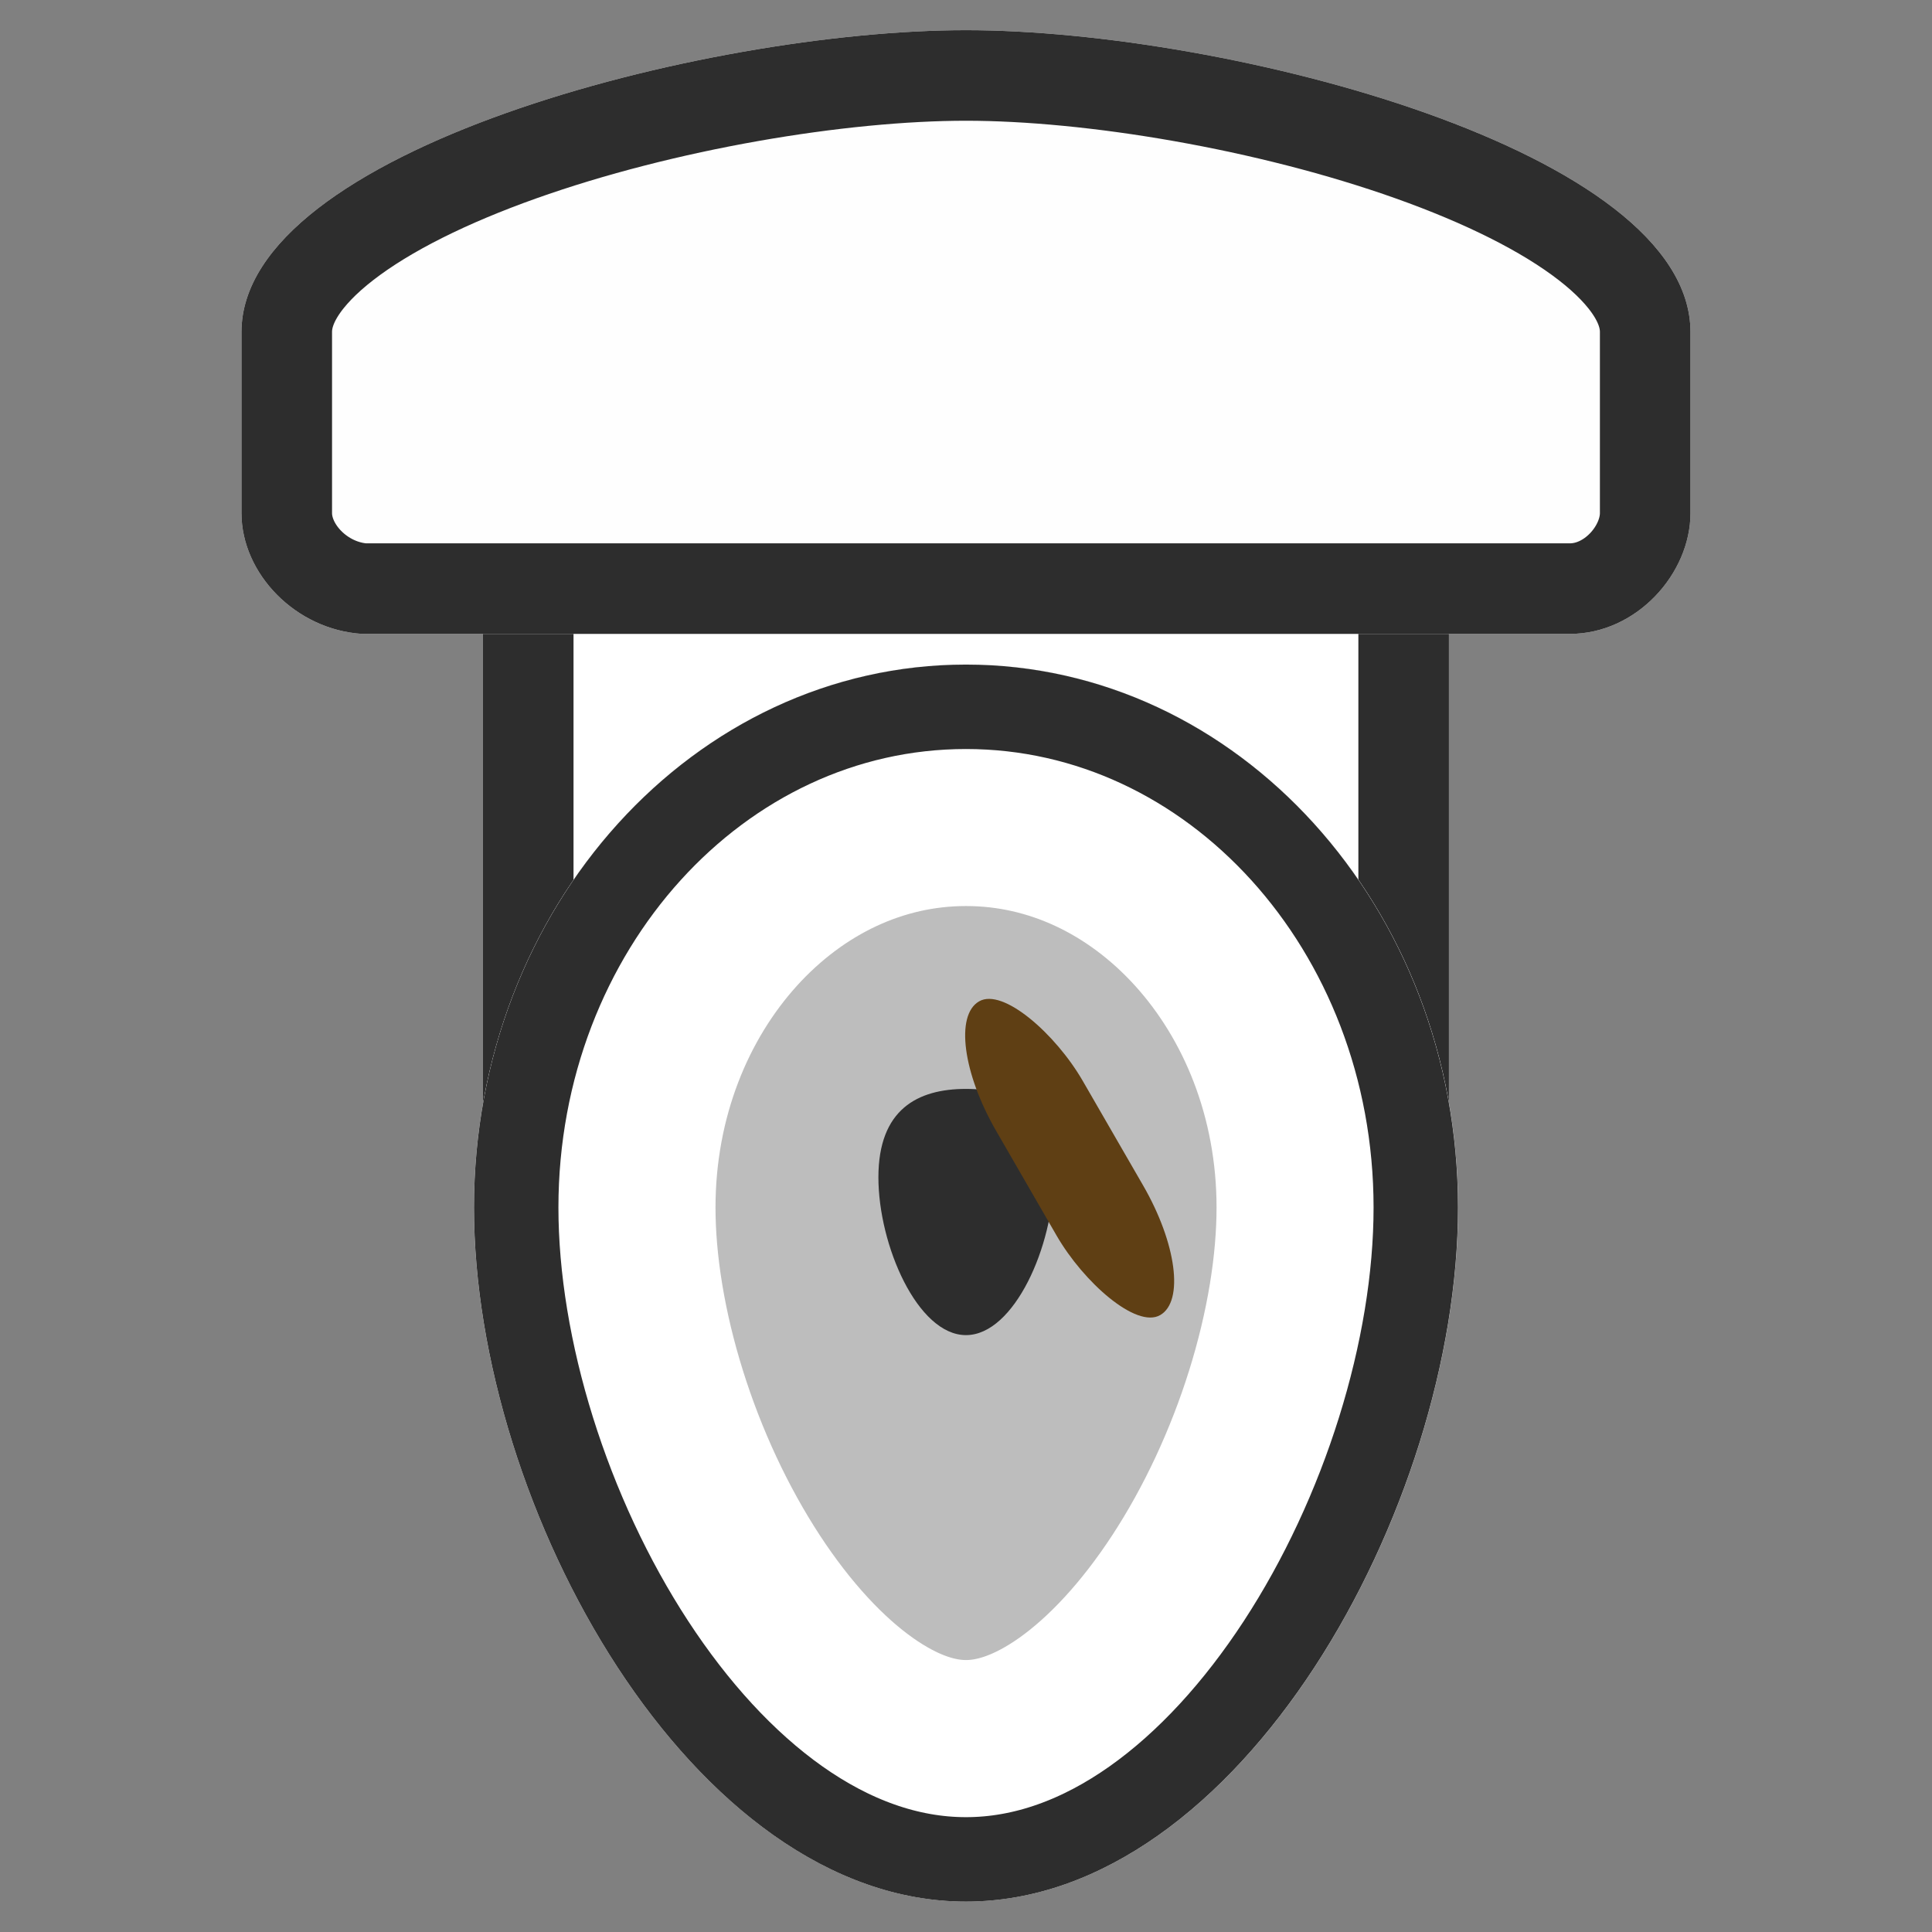 <svg xmlns="http://www.w3.org/2000/svg" width="128" height="128" viewBox="0 0 33.867 33.867"><rect x="0" y="0" width="33.867" height="33.867" fill="#808080" stroke="none"/><defs><clipPath id="a"><path fill="#fff" stroke-width="12.144" d="M32.808 274.775h16.933v8.467H32.808z"/></clipPath><clipPath id="c"><path d="M52.917 283.242c0 5.261-3.83 12.166-8.625 12.166s-8.625-6.905-8.625-12.166c0-5.262 3.861-9.518 8.625-9.518 4.763 0 8.625 4.256 8.625 9.518z" fill="#939393" stroke-width="2.96"/></clipPath><clipPath id="d"><path d="M61.383 253.608c0 5.262-3.83 12.167-8.625 12.167-4.794 0-8.624-6.905-8.624-12.167 0-5.261 3.861-9.517 8.624-9.517 4.764 0 8.625 4.256 8.625 9.517z" fill="#939393" stroke-width="2.96"/></clipPath><clipPath id="b"><path d="M16.933 264.192c4.586 0 12.7 2.116 12.7 5.291v3.175c0 1.059-.944 2.117-2.116 2.117H6.35c-1.17-.073-2.117-1.058-2.117-2.117v-3.175c0-3.175 8.114-5.291 12.7-5.291z" fill="#424242" stroke-width="3.772"/></clipPath></defs><g transform="translate(0 -263.133)"><path clip-path="url(#a)" transform="matrix(1 0 0 1.798 -24.342 -226.235)" fill="#fff" stroke="#2d2d2d" stroke-width="3.175" d="M32.808 274.775h16.933v8.467H32.808z"/><path d="M16.933 264.192c4.586 0 12.7 2.116 12.7 5.291v3.175c0 1.059-.944 2.117-2.116 2.117H6.35c-1.17-.073-2.117-1.058-2.117-2.117v-3.175c0-3.175 8.114-5.291 12.7-5.291z" clip-path="url(#b)" transform="translate(0 -.53)" fill="#fefefe" stroke="#2d2d2d" stroke-width="3.175"/><path d="M52.917 283.242c0 5.261-3.83 12.166-8.625 12.166s-8.625-6.905-8.625-12.166c0-5.262 3.861-9.518 8.625-9.518 4.763 0 8.625 4.256 8.625 9.518z" clip-path="url(#c)" transform="translate(-27.358 1.058)" fill="#bdbdbd" stroke="#fff" stroke-width="8.467"/><path d="M18.468 283.77c0 1.193-.687 2.767-1.535 2.767-.847 0-1.535-1.574-1.535-2.766s.688-1.55 1.535-1.55c.848 0 1.535.358 1.535 1.55z" fill="#2d2d2d"/><path d="M61.383 253.608c0 5.262-3.83 12.167-8.625 12.167-4.794 0-8.624-6.905-8.624-12.167 0-5.261 3.861-9.517 8.624-9.517 4.764 0 8.625 4.256 8.625 9.517z" clip-path="url(#d)" transform="translate(-35.825 30.692)" fill="none" stroke="#2d2d2d" stroke-width="2.96"/><rect width="1.753" height="6.35" x="124.603" y="-258.013" ry="2.117" rx=".876" transform="rotate(150)" fill="#5f3f14"/></g></svg>